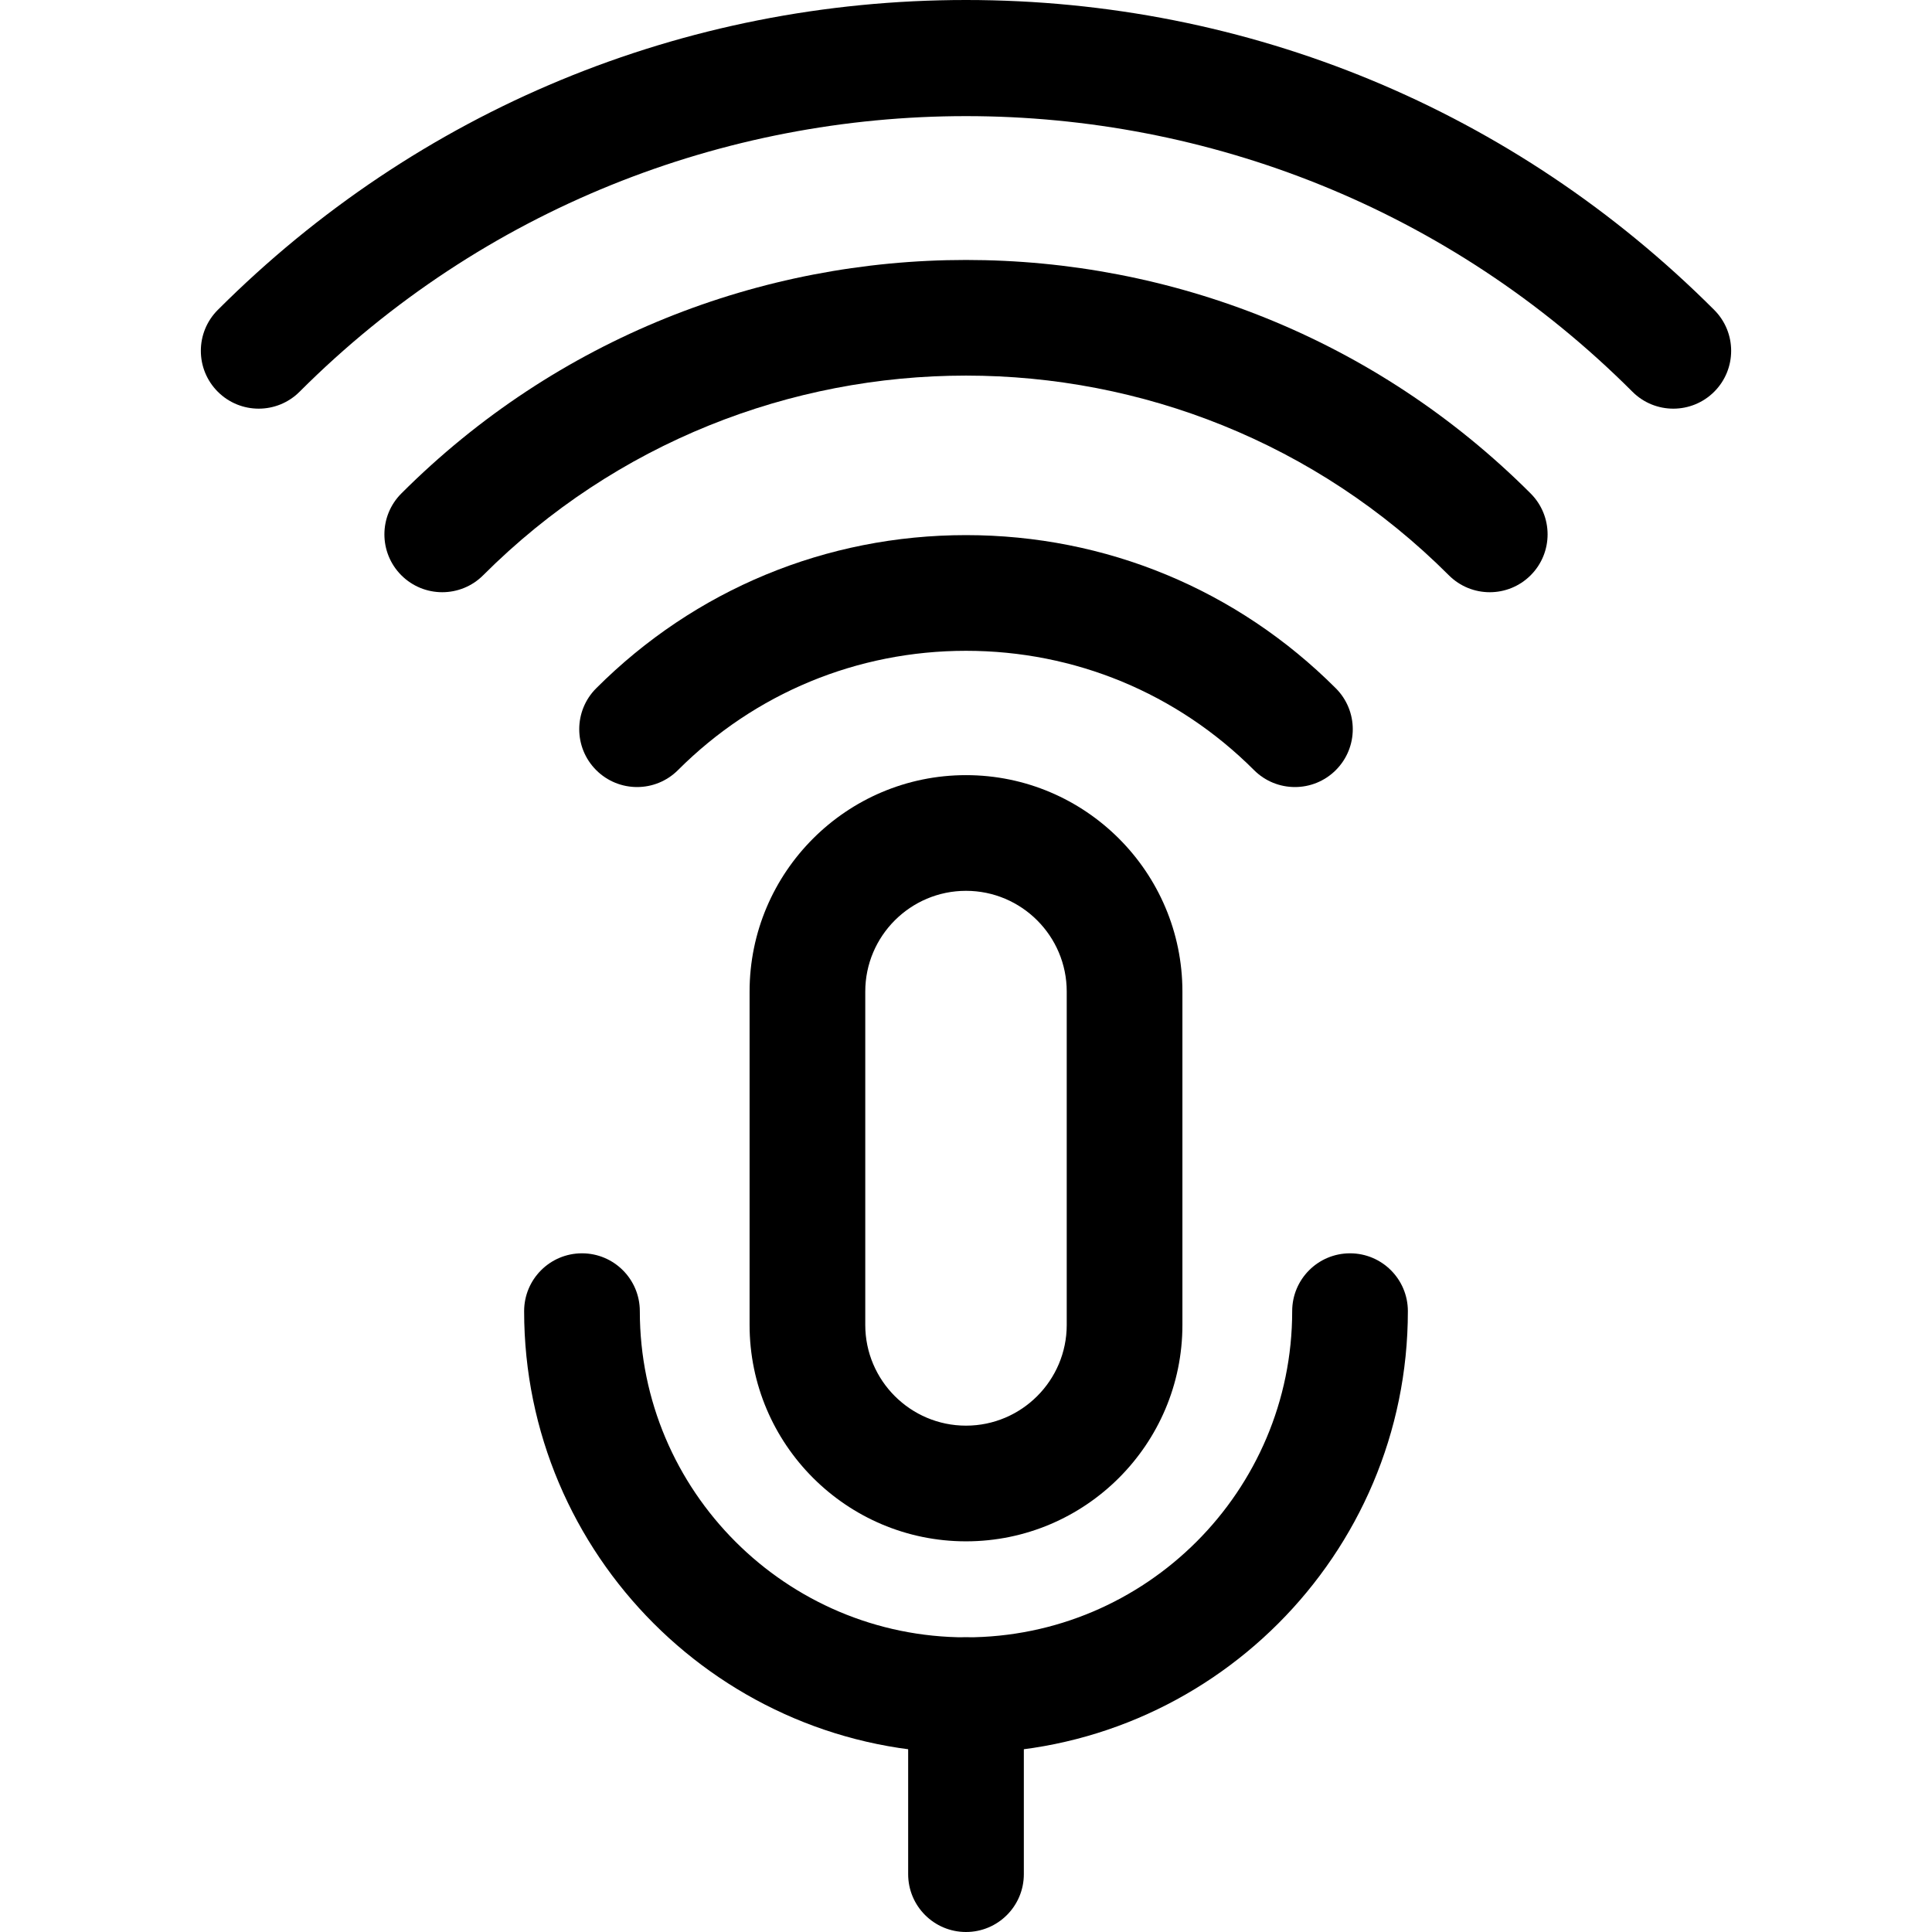 <?xml version="1.0" encoding="iso-8859-1"?>
<!-- Generator: Adobe Illustrator 19.0.0, SVG Export Plug-In . SVG Version: 6.00 Build 0)  -->
<svg version="1.1" id="Capa_1" xmlns="http://www.w3.org/2000/svg" xmlns:xlink="http://www.w3.org/1999/xlink" x="0px" y="0px"
	 viewBox="0 0 512 512" style="enable-background:new 0 0 512 512;" xml:space="preserve">
<g>
	<g>
		<path d="M357.771,332.141c-8.466,0-15.329,6.863-15.329,15.329c0,47.665-38.777,86.442-86.442,86.442
			s-86.442-38.777-86.442-86.442c0-8.466-6.863-15.329-15.329-15.329S138.9,339.004,138.9,347.47c0,64.569,52.53,117.1,117.1,117.1
			c64.568,0,117.1-52.531,117.1-117.1C373.1,339.004,366.236,332.141,357.771,332.141z"/>
	</g>
</g>
<g>
	<g>
		<path d="M256,205.421c-31.625,0-57.353,25.729-57.353,57.353v88.343c0,31.625,25.728,57.353,57.353,57.353
			c31.624,0,57.352-25.728,57.352-57.353v-88.343C313.352,231.149,287.624,205.421,256,205.421z M282.694,351.117
			c0,14.72-11.975,26.695-26.694,26.695s-26.695-11.976-26.695-26.695v-88.343c0-14.72,11.976-26.695,26.695-26.695
			s26.694,11.975,26.694,26.695V351.117z"/>
	</g>
</g>
<g>
	<g>
		<path d="M256,433.911c-8.466,0-15.329,6.863-15.329,15.329v47.431c0,8.466,6.863,15.329,15.329,15.329s15.329-6.863,15.329-15.329
			V449.24C271.329,440.775,264.466,433.911,256,433.911z"/>
	</g>
</g>
<g>
	<g>
		<path d="M354.008,182.407c-26.178-26.179-60.984-40.596-98.007-40.596s-71.829,14.417-98.007,40.596
			c-5.986,5.986-5.986,15.693,0,21.678c5.986,5.986,15.693,5.986,21.678,0c20.388-20.388,47.496-31.616,76.329-31.616
			c28.833,0,55.94,11.228,76.329,31.616c2.992,2.994,6.915,4.49,10.839,4.49c3.923,0,7.845-1.497,10.84-4.49
			C359.994,198.099,359.994,188.393,354.008,182.407z"/>
	</g>
</g>
<g>
	<g>
		<path d="M405.639,130.776c-82.51-82.511-216.768-82.511-299.279,0c-5.986,5.986-5.986,15.692,0,21.678s15.693,5.985,21.678,0
			c70.559-70.557,185.364-70.557,255.923,0c2.992,2.994,6.915,4.49,10.839,4.49s7.846-1.497,10.839-4.49
			C411.625,146.468,411.625,136.763,405.639,130.776z"/>
	</g>
</g>
<g>
	<g>
		<path d="M454.284,82.132C401.32,29.168,330.902,0,256,0S110.68,29.168,57.716,82.131c-5.986,5.986-5.986,15.692,0,21.678
			s15.693,5.986,21.678,0c97.38-97.38,255.831-97.38,353.212,0c2.992,2.994,6.915,4.49,10.839,4.49
			c3.923,0,7.845-1.496,10.839-4.489C460.27,97.824,460.27,88.119,454.284,82.132z"/>
	</g>
</g>
<g>
</g>
<g>
</g>
<g>
</g>
<g>
</g>
<g>
</g>
<g>
</g>
<g>
</g>
<g>
</g>
<g>
</g>
<g>
</g>
<g>
</g>
<g>
</g>
<g>
</g>
<g>
</g>
<g>
</g>
</svg>
